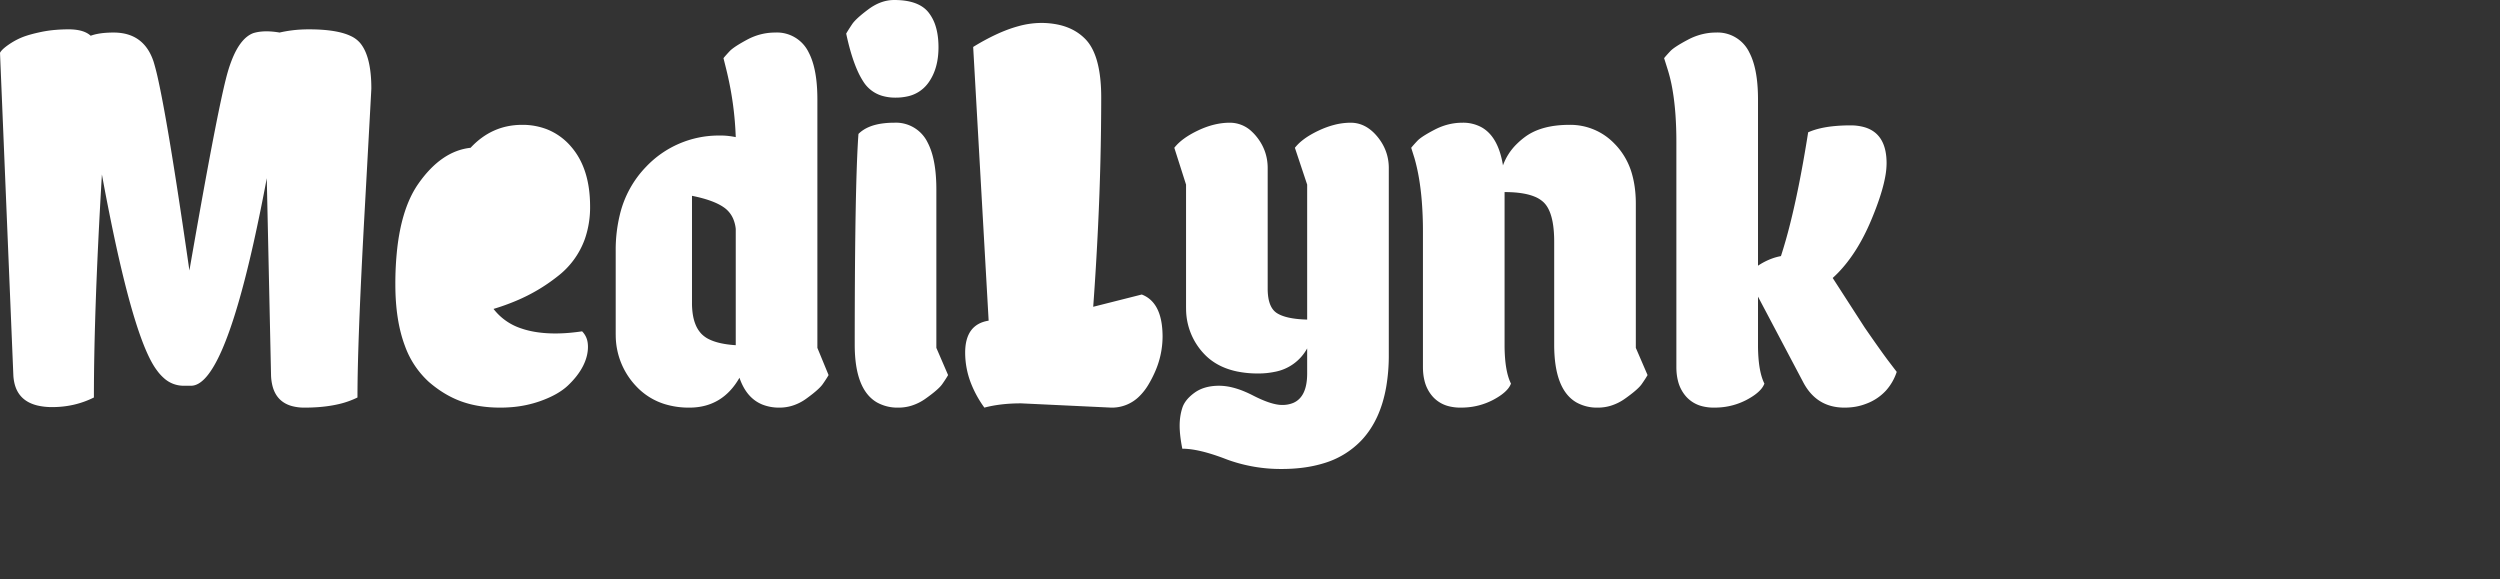 <svg width="164" height="38" viewBox="0 0 164 38" fill="none" xmlns="http://www.w3.org/2000/svg">
<rect x="0" y="0" width="164" height="38" fill="#333333" stroke="none"/>
<!-- <g filter="url(#filter0_dd_4155_249)">
<rect x="3.1" y="2.1" width="31.8" height="31.8" rx="7.9" fill="white"/>
<rect x="3.1" y="2.1" width="31.8" height="31.8" rx="7.9" fill="url(#paint0_linear_4155_249)"/>
<rect x="3.1" y="2.1" width="31.8" height="31.8" rx="7.9" stroke="#D0D5DD" stroke-width="0.2"/>
<path d="M18.3546 13.1827C22.7105 11.4503 27.4742 12.8184 29.6373 14.9132C30.106 15.3671 30.5041 15.8275 30.845 16.2851C31.0394 15.2107 31.0552 14.1405 30.8681 13.1055C30.1847 9.32646 26.6195 7.18558 23.4233 8.29146C20.2415 9.39237 19.0005 11.5321 19.0005 11.5321C19.0005 11.5321 17.7595 9.39237 14.5777 8.29146C11.3812 7.18558 7.81603 9.32669 7.1328 13.1055C6.62842 15.8944 7.58356 18.9391 9.61033 21.6298C10.0372 21.7732 10.4847 21.8809 10.9586 21.943C13.7978 22.3163 14.8184 21.557 16.0178 21.0486C16.8142 20.7112 17.4134 21.0942 17.3843 21.3626C17.3392 21.7786 15.7693 22.4895 16.106 22.6388C17.4351 23.2284 19.0718 23.2334 20.3053 22.18C21.838 20.8712 22.4114 21.7658 22.4114 21.7658C22.4114 21.7658 21.6502 23.7076 19.3581 24.6717C17.4457 25.4761 15.4419 25.6743 13.6107 25.4683C15.19 26.5846 17.0035 27.5204 19.0005 28.1882C24.7099 26.2784 28.9276 22.1871 30.4145 17.9096C29.4072 16.9157 28.1716 16.2995 26.6988 16.0763C23.8674 15.647 22.8322 16.3862 21.6228 16.8708C20.8198 17.1926 20.2285 16.7978 20.263 16.5299C20.3161 16.1148 21.8999 15.4351 21.5661 15.279C20.249 14.6633 18.6125 14.626 17.3585 15.6548C15.8003 16.9332 15.2446 16.0274 15.2446 16.0274C15.2446 16.0274 16.0438 14.1015 18.3546 13.1827ZM17.2709 18.5051H18.3709V17.4052H19.6296V18.5051H20.7296V19.7639H19.6296V20.8638H18.3709V19.7639H17.2709V18.5051Z" fill="url(#paint1_linear_4155_249)"/>
<path d="M17.2709 18.5052H18.3709V17.4052H19.6296V18.5052H20.7295V19.7639H19.6378C21.2597 20.5834 24.2383 21.8027 27.8177 22.3451C28.9956 20.9517 29.8813 19.4428 30.4143 17.9096C29.4069 16.9157 28.1713 16.2996 26.6986 16.0763C23.8672 15.647 22.8319 16.3863 21.6226 16.8708C20.8196 17.1926 20.2282 16.7978 20.2627 16.5299C20.3159 16.1148 21.8997 15.4351 21.5659 15.279C20.2488 14.6633 18.6123 14.626 17.3583 15.6548C15.8 16.9332 15.2443 16.0274 15.2443 16.0274C15.2443 16.0274 16.0438 14.1013 18.3543 13.1823C22.7102 11.4499 27.4739 12.818 29.637 14.9128C30.1057 15.3666 30.5038 15.8271 30.8447 16.2847C31.0392 15.2102 31.055 14.14 30.8679 13.105C30.1844 9.326 26.6192 7.18512 23.423 8.291C20.2412 9.39191 19.0002 11.5316 19.0002 11.5316C19.0002 11.5316 17.7592 9.39191 14.5774 8.291C12.7519 7.65927 10.8067 8.0883 9.34619 9.27521C10.0323 10.7442 10.836 12.1168 13.1254 14.8773C14.9868 17.1222 17.2709 18.5052 17.2709 18.5052Z" fill="url(#paint2_linear_4155_249)"/>
<path opacity="0.31" d="M27.277 9.64942C24.2712 8.13932 21.169 10.489 20.1851 11.7298C21.882 11.3724 23.3668 11.189 25.2457 11.5838C28.0252 12.1678 29.0654 13.1714 30.3064 14.6541C30.0871 11.9068 28.3519 10.1895 27.277 9.64942Z" fill="url(#paint3_linear_4155_249)"/>
</g> -->
<path d="M 17.78 24.605 L 17.5 11.69 A 124.413 124.413 0 0 1 16.626 15.968 Q 14.53 25.305 12.53 25.305 L 12.04 25.305 A 1.911 1.911 0 0 1 10.751 24.803 A 3.051 3.051 0 0 1 10.29 24.29 Q 8.963 22.539 7.431 15.253 A 151.884 151.884 0 0 1 6.685 11.445 A 402.402 402.402 0 0 0 6.455 15.68 Q 6.18 21.341 6.161 25.492 A 132.202 132.202 0 0 0 6.16 26.075 Q 4.9 26.705 3.43 26.705 A 4.185 4.185 0 0 1 2.478 26.606 Q 1.184 26.303 0.932 25.067 A 3.075 3.075 0 0 1 0.875 24.605 L 0 3.465 A 0.673 0.673 0 0 1 0.084 3.34 Q 0.223 3.171 0.525 2.958 Q 0.945 2.66 1.4 2.468 A 4.138 4.138 0 0 1 1.72 2.349 Q 2.057 2.238 2.522 2.134 A 14.201 14.201 0 0 1 2.677 2.1 A 7.831 7.831 0 0 1 3.658 1.959 A 10.137 10.137 0 0 1 4.498 1.925 A 3.754 3.754 0 0 1 5.016 1.958 Q 5.623 2.043 5.95 2.345 A 2.766 2.766 0 0 1 6.38 2.226 Q 6.608 2.18 6.876 2.158 A 6.921 6.921 0 0 1 7.455 2.135 Q 9.45 2.135 10.08 4.06 A 14.903 14.903 0 0 1 10.376 5.224 Q 10.963 7.877 11.972 14.649 A 597.896 597.896 0 0 1 12.425 17.745 A 764.376 764.376 0 0 1 13.089 13.97 Q 14.285 7.286 14.822 5.164 A 13.05 13.05 0 0 1 14.945 4.708 A 8.816 8.816 0 0 1 15.241 3.85 Q 15.805 2.471 16.625 2.17 A 2.676 2.676 0 0 1 17.111 2.074 Q 17.654 2.017 18.34 2.135 A 8.338 8.338 0 0 1 19.888 1.932 A 9.535 9.535 0 0 1 20.265 1.925 Q 22.088 1.925 23.001 2.359 A 1.809 1.809 0 0 1 23.607 2.8 Q 24.272 3.573 24.35 5.33 A 10.913 10.913 0 0 1 24.36 5.81 Q 24.36 5.871 24.016 12.128 A 29070.997 29070.997 0 0 1 23.905 14.14 A 544.687 544.687 0 0 0 23.706 17.984 Q 23.45 23.319 23.45 26.075 A 5.618 5.618 0 0 1 22.237 26.506 Q 21.625 26.651 20.905 26.706 A 12.061 12.061 0 0 1 19.985 26.74 A 3.095 3.095 0 0 1 19.124 26.631 Q 18.156 26.35 17.884 25.351 A 3.244 3.244 0 0 1 17.78 24.605 Z M 85.75 24.5 L 85.75 22.855 A 3.046 3.046 0 0 1 83.598 24.397 A 5.2 5.2 0 0 1 82.53 24.5 A 6.771 6.771 0 0 1 81.163 24.371 Q 80.335 24.2 79.704 23.803 A 3.631 3.631 0 0 1 79.012 23.24 A 4.3 4.3 0 0 1 77.807 20.269 A 5.595 5.595 0 0 1 77.805 20.125 L 77.805 12.11 L 77.035 9.695 Q 77.525 9.065 78.593 8.558 Q 79.66 8.05 80.675 8.05 A 2.076 2.076 0 0 1 82.127 8.639 A 3.048 3.048 0 0 1 82.425 8.96 Q 83.16 9.87 83.16 11.025 L 83.16 18.935 A 3.801 3.801 0 0 0 83.196 19.479 Q 83.289 20.12 83.623 20.43 A 1.005 1.005 0 0 0 83.773 20.545 Q 84.291 20.871 85.35 20.946 A 8.893 8.893 0 0 0 85.75 20.965 L 85.75 12.11 L 84.945 9.695 A 2.902 2.902 0 0 1 85.419 9.222 Q 85.666 9.022 85.984 8.837 A 6.704 6.704 0 0 1 86.52 8.558 A 5.757 5.757 0 0 1 87.518 8.193 A 4.328 4.328 0 0 1 88.603 8.05 Q 89.6 8.05 90.353 8.96 Q 91.105 9.87 91.105 11.025 L 91.105 23.275 A 12.216 12.216 0 0 1 90.932 25.399 Q 90.553 27.546 89.338 28.858 A 5.598 5.598 0 0 1 86.812 30.397 Q 85.608 30.765 84.07 30.765 A 10.26 10.26 0 0 1 80.595 30.181 A 9.796 9.796 0 0 1 80.377 30.1 A 14.297 14.297 0 0 0 79.382 29.757 Q 78.314 29.435 77.56 29.435 A 10.789 10.789 0 0 1 77.453 28.813 Q 77.411 28.507 77.395 28.239 A 5.191 5.191 0 0 1 77.385 27.93 Q 77.385 27.3 77.56 26.758 Q 77.735 26.215 78.365 25.76 Q 78.995 25.305 79.975 25.305 A 3.676 3.676 0 0 1 80.871 25.424 Q 81.275 25.525 81.712 25.714 A 7.603 7.603 0 0 1 82.18 25.935 Q 83.194 26.457 83.848 26.546 A 1.892 1.892 0 0 0 84.105 26.565 A 1.845 1.845 0 0 0 84.834 26.432 Q 85.629 26.092 85.734 24.887 A 4.466 4.466 0 0 0 85.75 24.5 Z M 115.325 19.46 L 115.325 22.61 A 11.214 11.214 0 0 0 115.358 23.506 Q 115.443 24.561 115.745 25.165 A 1.26 1.26 0 0 1 115.512 25.544 Q 115.204 25.9 114.573 26.233 A 4.441 4.441 0 0 1 112.691 26.734 A 5.265 5.265 0 0 1 112.437 26.74 A 3.08 3.08 0 0 1 111.693 26.655 A 2.092 2.092 0 0 1 110.617 26.023 A 2.415 2.415 0 0 1 110.073 24.976 Q 109.97 24.568 109.97 24.08 L 109.97 9.31 A 25.174 25.174 0 0 0 109.912 7.545 Q 109.848 6.645 109.716 5.884 A 10.117 10.117 0 0 0 109.375 4.48 L 109.165 3.815 A 4.568 4.568 0 0 1 109.264 3.695 Q 109.387 3.553 109.568 3.36 A 1.504 1.504 0 0 1 109.736 3.209 Q 110.021 2.987 110.596 2.675 A 15.25 15.25 0 0 1 110.722 2.608 A 3.997 3.997 0 0 1 112.029 2.173 A 3.724 3.724 0 0 1 112.56 2.135 A 2.307 2.307 0 0 1 114.757 3.444 Q 115.268 4.42 115.319 6.124 A 12.932 12.932 0 0 1 115.325 6.51 L 115.325 17.43 A 4.339 4.339 0 0 1 116.187 16.981 A 3.629 3.629 0 0 1 116.83 16.8 A 32.314 32.314 0 0 0 117.425 14.714 Q 118.019 12.361 118.541 9.142 A 104.229 104.229 0 0 0 118.615 8.68 Q 119.305 8.371 120.334 8.272 A 10.949 10.949 0 0 1 121.38 8.225 A 3.272 3.272 0 0 1 122.336 8.353 Q 123.76 8.788 123.76 10.71 A 4.889 4.889 0 0 1 123.68 11.544 Q 123.524 12.438 123.064 13.657 A 23.144 23.144 0 0 1 122.745 14.455 Q 121.852 16.579 120.581 17.891 A 7.703 7.703 0 0 1 120.225 18.235 L 122.325 21.49 Q 123.331 22.947 123.856 23.648 A 21.777 21.777 0 0 0 123.865 23.66 L 124.425 24.395 A 3.451 3.451 0 0 1 123.717 25.624 A 3.32 3.32 0 0 1 122.395 26.495 A 3.603 3.603 0 0 1 121.463 26.716 A 4.459 4.459 0 0 1 120.995 26.74 Q 119.14 26.74 118.265 25.025 L 115.325 19.46 Z M 98.7 12.6 L 98.7 22.61 A 11.214 11.214 0 0 0 98.733 23.506 Q 98.818 24.561 99.12 25.165 A 1.26 1.26 0 0 1 98.887 25.544 Q 98.579 25.9 97.948 26.233 A 4.441 4.441 0 0 1 96.066 26.734 A 5.265 5.265 0 0 1 95.812 26.74 A 3.08 3.08 0 0 1 95.068 26.655 A 2.092 2.092 0 0 1 93.992 26.023 A 2.415 2.415 0 0 1 93.448 24.976 Q 93.345 24.568 93.345 24.08 L 93.345 15.19 A 24.916 24.916 0 0 0 93.269 13.189 Q 93.139 11.578 92.785 10.36 L 92.575 9.695 A 4.568 4.568 0 0 1 92.674 9.575 Q 92.797 9.433 92.978 9.24 A 1.483 1.483 0 0 1 93.147 9.089 Q 93.445 8.857 94.056 8.536 A 14.777 14.777 0 0 1 94.115 8.505 Q 94.99 8.05 95.935 8.05 A 2.522 2.522 0 0 1 97.194 8.352 Q 98.289 8.969 98.595 10.85 A 3.736 3.736 0 0 1 99.515 9.431 A 4.894 4.894 0 0 1 100.047 8.978 Q 100.94 8.319 102.372 8.211 A 7.739 7.739 0 0 1 102.952 8.19 A 4.005 4.005 0 0 1 105.91 9.426 A 5.014 5.014 0 0 1 106.05 9.573 A 4.606 4.606 0 0 1 107.086 11.516 Q 107.275 12.221 107.305 13.056 A 8.876 8.876 0 0 1 107.31 13.37 L 107.31 22.82 L 108.08 24.605 A 5.292 5.292 0 0 1 107.966 24.795 Q 107.852 24.976 107.695 25.2 A 1.649 1.649 0 0 1 107.535 25.39 Q 107.253 25.685 106.665 26.106 A 14.288 14.288 0 0 1 106.61 26.145 A 3.271 3.271 0 0 1 105.663 26.617 A 2.886 2.886 0 0 1 104.825 26.74 A 2.764 2.764 0 0 1 103.406 26.395 Q 101.955 25.546 101.955 22.61 L 101.955 15.855 Q 101.955 14.354 101.529 13.619 A 1.567 1.567 0 0 0 101.255 13.265 A 1.896 1.896 0 0 0 100.654 12.893 Q 100.079 12.66 99.182 12.612 A 9.1 9.1 0 0 0 98.7 12.6 Z M 71.715 20.125 L 74.9 19.32 Q 76.013 19.748 76.218 21.317 A 5.932 5.932 0 0 1 76.265 22.085 A 5.755 5.755 0 0 1 75.764 24.404 A 7.307 7.307 0 0 1 75.355 25.2 A 3.764 3.764 0 0 1 74.725 26.012 A 2.541 2.541 0 0 1 72.905 26.74 L 66.99 26.46 Q 65.721 26.46 64.724 26.702 A 6.868 6.868 0 0 0 64.575 26.74 A 7.138 7.138 0 0 1 63.703 25.161 A 5.545 5.545 0 0 1 63.315 23.135 Q 63.315 21.28 64.855 21.035 L 63.84 3.08 A 14.596 14.596 0 0 1 65.354 2.258 Q 66.115 1.905 66.807 1.718 A 5.66 5.66 0 0 1 68.285 1.505 A 5.369 5.369 0 0 1 69.458 1.626 Q 70.255 1.804 70.84 2.247 A 3.187 3.187 0 0 1 71.208 2.573 Q 72.119 3.515 72.226 5.782 A 13.278 13.278 0 0 1 72.24 6.405 A 178.318 178.318 0 0 1 72.035 14.8 A 211.757 211.757 0 0 1 71.715 20.125 Z M 53.62 6.51 L 53.62 22.82 L 54.355 24.605 A 5.292 5.292 0 0 1 54.241 24.795 Q 54.127 24.976 53.97 25.2 Q 53.729 25.544 52.93 26.125 A 14.546 14.546 0 0 1 52.902 26.145 A 3.141 3.141 0 0 1 51.924 26.63 A 2.852 2.852 0 0 1 51.135 26.74 A 2.97 2.97 0 0 1 50.024 26.544 Q 49.246 26.233 48.794 25.427 A 3.843 3.843 0 0 1 48.51 24.78 Q 47.39 26.74 45.22 26.74 A 5.386 5.386 0 0 1 43.597 26.507 A 4.308 4.308 0 0 1 41.72 25.323 A 4.867 4.867 0 0 1 40.392 22 A 6.298 6.298 0 0 1 40.39 21.84 L 40.39 16.45 A 9.735 9.735 0 0 1 40.659 14.097 A 6.777 6.777 0 0 1 42.385 10.938 A 6.559 6.559 0 0 1 47.149 8.891 A 8.153 8.153 0 0 1 47.285 8.89 A 4.505 4.505 0 0 1 47.819 8.923 A 5.76 5.76 0 0 1 48.265 8.995 A 21.45 21.45 0 0 0 47.703 4.799 A 23.741 23.741 0 0 0 47.635 4.515 L 47.46 3.815 A 4.568 4.568 0 0 1 47.559 3.695 Q 47.682 3.553 47.863 3.36 A 1.553 1.553 0 0 1 48.032 3.208 Q 48.344 2.962 49 2.608 Q 49.875 2.135 50.855 2.135 A 2.307 2.307 0 0 1 53.052 3.444 Q 53.563 4.42 53.614 6.124 A 12.932 12.932 0 0 1 53.62 6.51 Z M 38.549 22.468 A 1.292 1.292 0 0 0 38.185 21.735 A 13.857 13.857 0 0 1 37.385 21.831 A 10.717 10.717 0 0 1 36.435 21.875 Q 35.15 21.875 34.196 21.545 A 3.774 3.774 0 0 1 32.375 20.265 A 14.349 14.349 0 0 0 33.838 19.741 A 11.546 11.546 0 0 0 36.575 18.13 A 5.361 5.361 0 0 0 38.371 15.666 A 6.349 6.349 0 0 0 38.71 13.545 Q 38.71 11.06 37.468 9.625 A 4.037 4.037 0 0 0 35.889 8.485 A 4.426 4.426 0 0 0 34.248 8.19 Q 32.27 8.19 30.87 9.695 Q 28.945 9.905 27.44 12.058 A 5.655 5.655 0 0 0 27.233 12.377 Q 26.328 13.876 26.054 16.336 A 21.017 21.017 0 0 0 25.935 18.655 Q 25.935 21.021 26.56 22.683 A 5.88 5.88 0 0 0 28.14 25.06 Q 29.155 25.935 30.275 26.338 Q 31.395 26.74 32.813 26.74 A 8.962 8.962 0 0 0 33.592 26.707 A 7.406 7.406 0 0 0 35.42 26.32 Q 36.61 25.9 37.258 25.288 Q 37.905 24.675 38.238 24.028 Q 38.57 23.38 38.57 22.75 A 1.81 1.81 0 0 0 38.549 22.468 Z M 61.425 12.425 L 61.425 22.82 L 62.195 24.605 A 5.292 5.292 0 0 1 62.081 24.795 Q 61.967 24.976 61.81 25.2 A 1.649 1.649 0 0 1 61.65 25.39 Q 61.368 25.685 60.78 26.106 A 14.288 14.288 0 0 1 60.725 26.145 A 3.271 3.271 0 0 1 59.778 26.617 A 2.886 2.886 0 0 1 58.94 26.74 A 2.764 2.764 0 0 1 57.521 26.395 Q 56.07 25.546 56.07 22.61 A 711.758 711.758 0 0 1 56.082 18.36 Q 56.124 11.383 56.315 8.785 Q 56.865 8.235 57.903 8.097 A 5.732 5.732 0 0 1 58.66 8.05 A 2.307 2.307 0 0 1 60.857 9.359 Q 61.368 10.335 61.419 12.039 A 12.932 12.932 0 0 1 61.425 12.425 Z M 45.395 12.845 L 45.395 19.88 A 4.835 4.835 0 0 0 45.446 20.609 Q 45.503 20.982 45.624 21.281 A 1.933 1.933 0 0 0 46.007 21.893 A 1.807 1.807 0 0 0 46.551 22.274 Q 47.185 22.576 48.265 22.645 L 48.265 15.015 A 2.32 2.32 0 0 0 48.106 14.374 A 1.743 1.743 0 0 0 47.477 13.598 Q 46.795 13.125 45.395 12.845 Z M 60.865 5.478 A 3.088 3.088 0 0 0 60.944 5.369 Q 61.565 4.466 61.565 3.098 A 5.87 5.87 0 0 0 61.548 2.646 Q 61.511 2.167 61.393 1.767 A 2.789 2.789 0 0 0 60.917 0.823 Q 60.27 0 58.66 0 Q 57.785 0 56.963 0.613 Q 56.346 1.072 56.054 1.394 A 1.728 1.728 0 0 0 55.895 1.593 A 16.703 16.703 0 0 0 55.746 1.821 Q 55.604 2.04 55.51 2.205 A 19.662 19.662 0 0 0 55.6 2.608 Q 55.882 3.806 56.243 4.62 A 5.176 5.176 0 0 0 56.648 5.373 A 2.177 2.177 0 0 0 57.896 6.294 A 3.068 3.068 0 0 0 58.748 6.405 A 3.529 3.529 0 0 0 59.488 6.332 A 2.253 2.253 0 0 0 60.865 5.478 Z M 31.22 12.915 L 31.22 16.065 A 14.607 14.607 0 0 0 31.247 16.988 Q 31.308 17.935 31.5 18.585 Q 33.845 17.29 33.845 15.26 A 2.492 2.492 0 0 0 33.649 14.236 Q 33.184 13.195 31.618 12.96 A 5.83 5.83 0 0 0 31.22 12.915 Z" fill="white"/>
<defs>
<filter id="filter0_dd_4155_249" x="0" y="0" width="38" height="38" filterUnits="userSpaceOnUse" color-interpolation-filters="sRGB">
<feFlood flood-opacity="0" result="BackgroundImageFix"/>
<feColorMatrix in="SourceAlpha" type="matrix" values="0 0 0 0 0 0 0 0 0 0 0 0 0 0 0 0 0 0 127 0" result="hardAlpha"/>
<feOffset dy="1"/>
<feGaussianBlur stdDeviation="1"/>
<feColorMatrix type="matrix" values="0 0 0 0 0.063 0 0 0 0 0.094 0 0 0 0 0.157 0 0 0 0.06 0"/>
<feBlend mode="normal" in2="BackgroundImageFix" result="effect1_dropShadow_4155_249"/>
<feColorMatrix in="SourceAlpha" type="matrix" values="0 0 0 0 0 0 0 0 0 0 0 0 0 0 0 0 0 0 127 0" result="hardAlpha"/>
<feOffset dy="1"/>
<feGaussianBlur stdDeviation="1.5"/>
<feColorMatrix type="matrix" values="0 0 0 0 0.063 0 0 0 0 0.094 0 0 0 0 0.157 0 0 0 0.1 0"/>
<feBlend mode="normal" in2="effect1_dropShadow_4155_249" result="effect2_dropShadow_4155_249"/>
<feBlend mode="normal" in="SourceGraphic" in2="effect2_dropShadow_4155_249" result="shape"/>
</filter>
<linearGradient id="paint0_linear_4155_249" x1="19" y1="2" x2="19" y2="34" gradientUnits="userSpaceOnUse">
<stop stop-color="white"/>
<stop offset="1" stop-color="#D0D5DD"/>
</linearGradient>
<linearGradient id="paint1_linear_4155_249" x1="10.199" y1="24.214" x2="27.835" y2="6.578" gradientUnits="userSpaceOnUse">
<stop stop-color="#0076C1"/>
<stop offset="0.074" stop-color="#0B82C6"/>
<stop offset="0.277" stop-color="#269ED3"/>
<stop offset="0.455" stop-color="#36AFDA"/>
<stop offset="0.587" stop-color="#3CB5DD"/>
</linearGradient>
<linearGradient id="paint2_linear_4155_249" x1="10.139" y1="24.254" x2="27.827" y2="6.565" gradientUnits="userSpaceOnUse">
<stop stop-color="#00A482"/>
<stop offset="1" stop-color="#79DD83"/>
</linearGradient>
<linearGradient id="paint3_linear_4155_249" x1="24.861" y1="13.507" x2="28.529" y2="10.113" gradientUnits="userSpaceOnUse">
<stop stop-color="#00A482"/>
<stop offset="1" stop-color="#79DD83"/>
</linearGradient>
</defs>
</svg>
